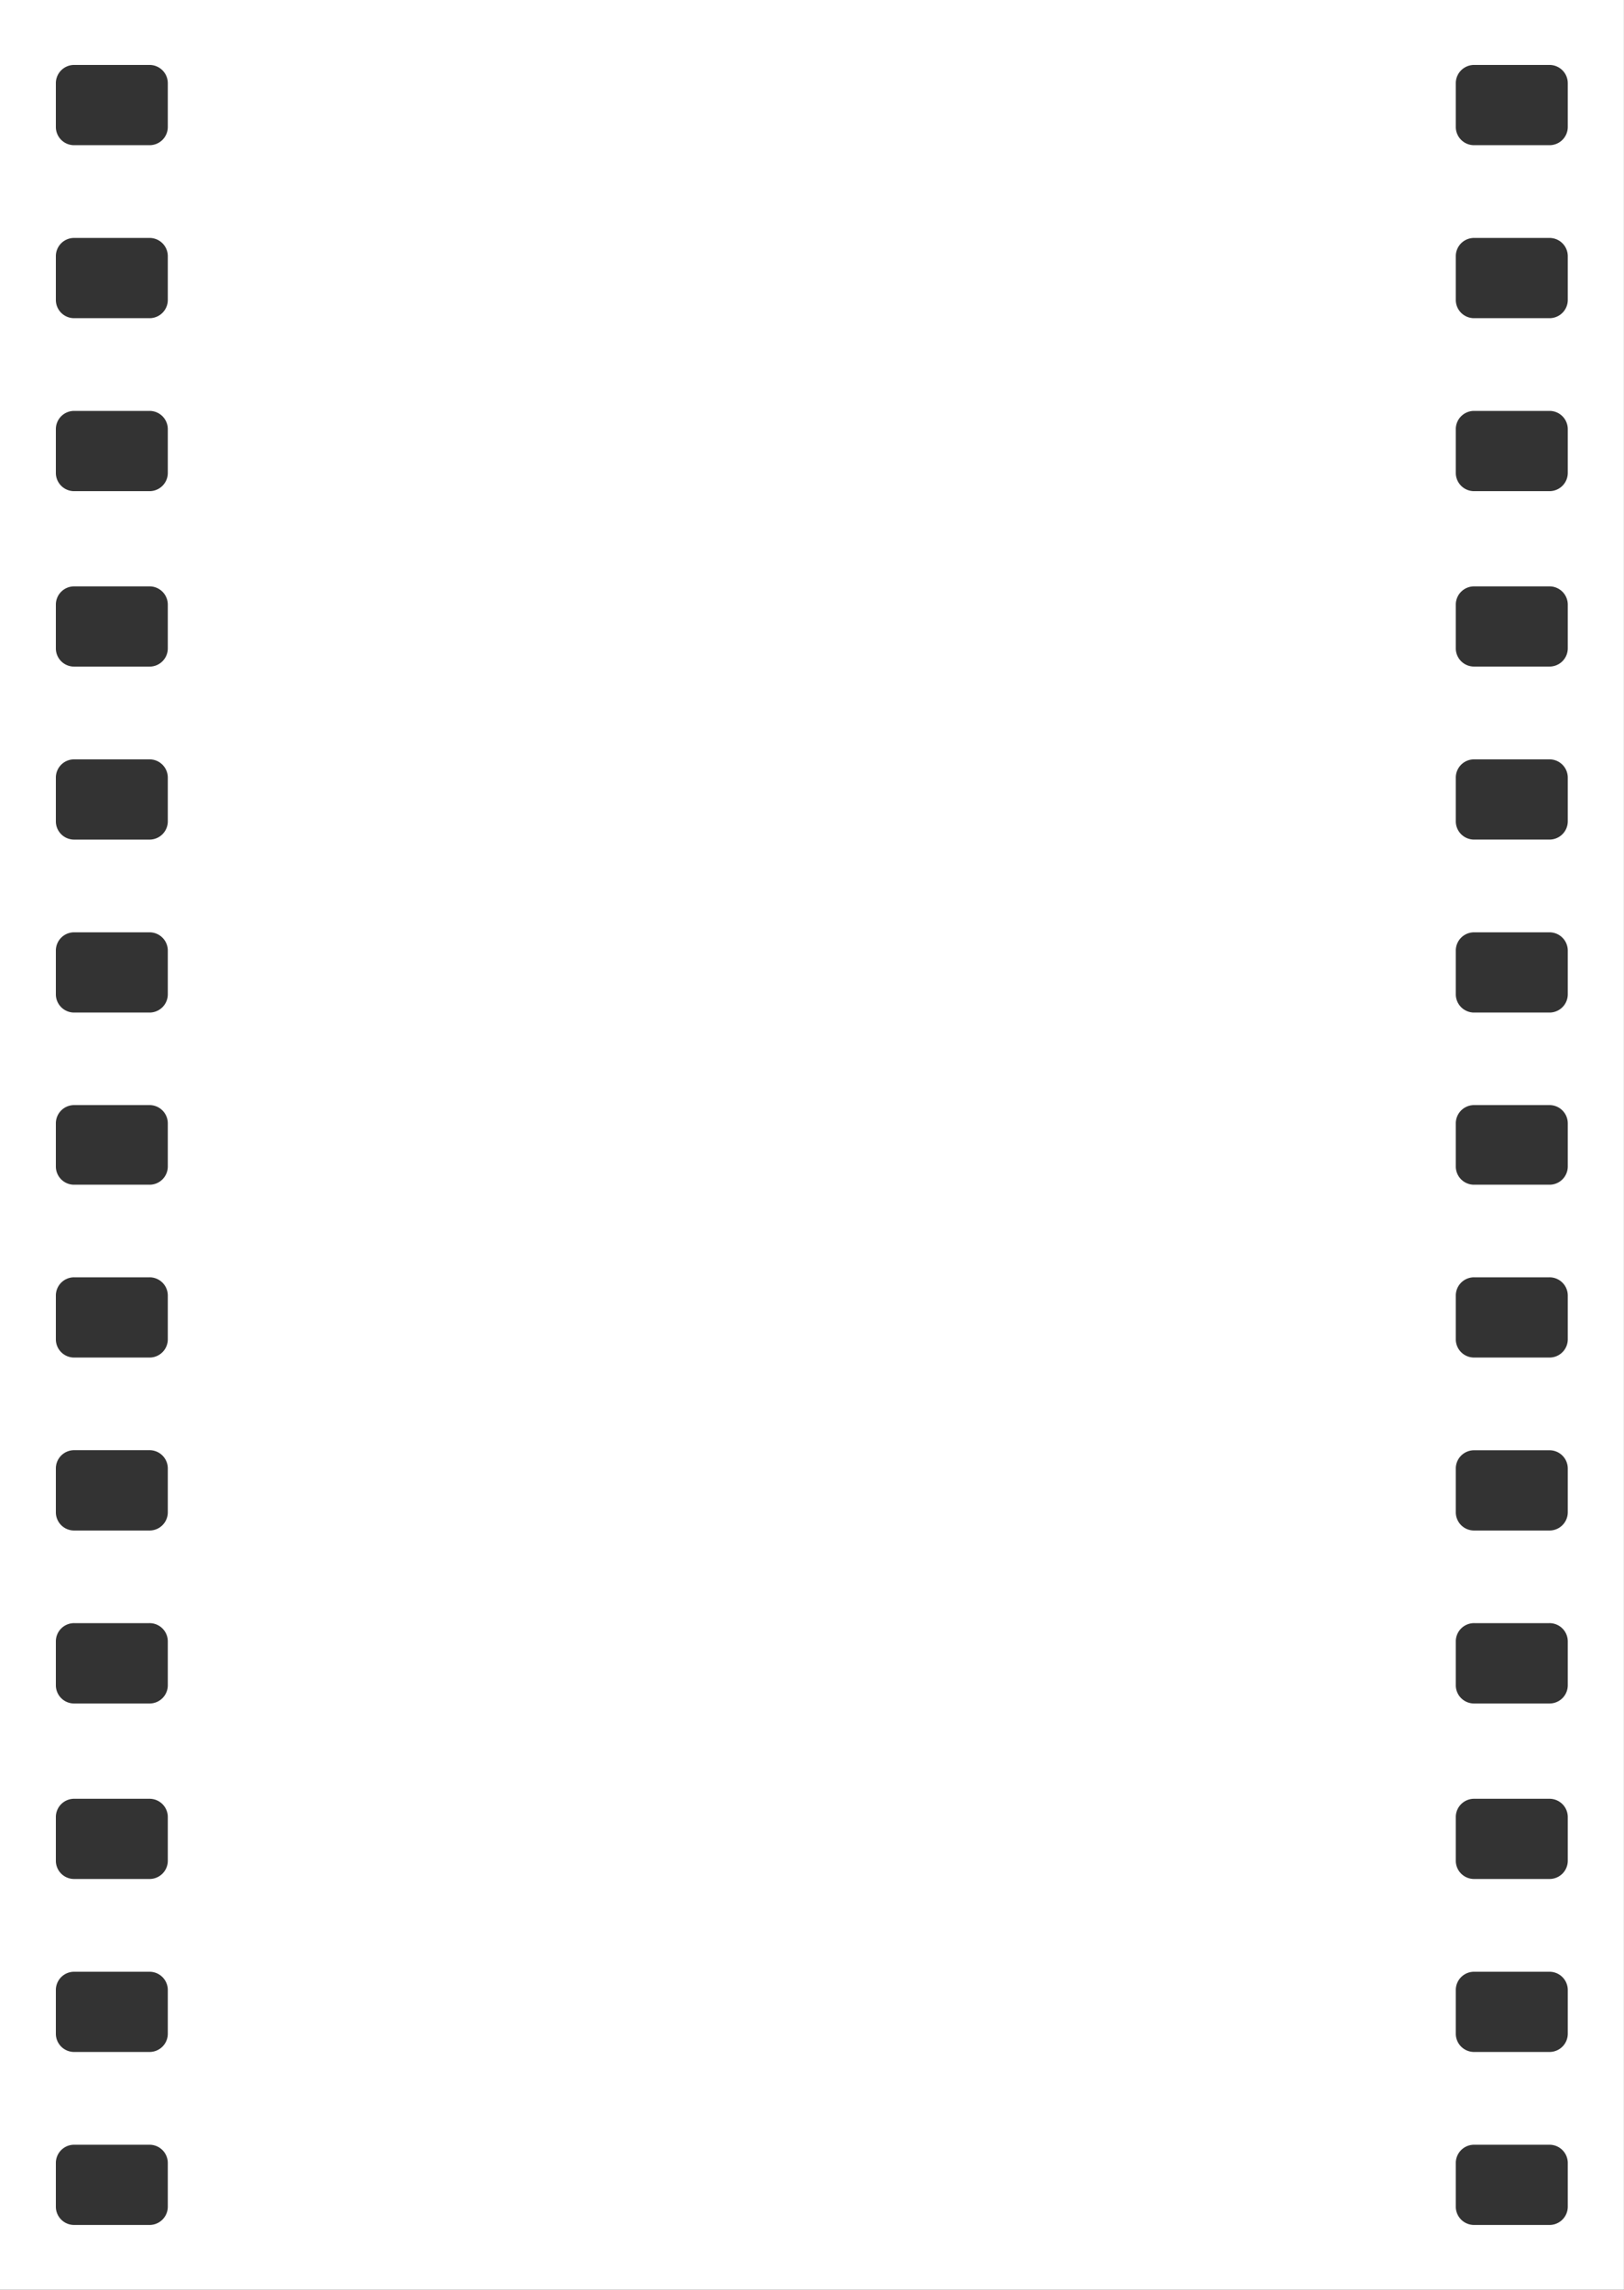 <svg xmlns="http://www.w3.org/2000/svg" width="766.03" height="1080" viewBox="0 0 766.03 1080"><rect x="0" y="0" width="766.03" height="1080" fill="#333333" stroke="none"/><title>Mask172_000000</title><g id="Layer_2" data-name="Layer 2"><g id="Mask172_000000"><path id="Mask172_000000-2" data-name="Mask172_000000" d="M0,0V1080H766V0ZM686.69,39.06a8.61,8.61,0,0,1,8.79-8.42h35.24a8.61,8.61,0,0,1,8.79,8.42v21a8.61,8.61,0,0,1-8.79,8.42H695.48a8.6,8.6,0,0,1-8.79-8.42Zm0,81.59a8.6,8.6,0,0,1,8.79-8.42h35.24a8.61,8.61,0,0,1,8.79,8.42v21a8.61,8.61,0,0,1-8.79,8.42H695.48a8.61,8.61,0,0,1-8.79-8.42Zm0,81.58a8.61,8.61,0,0,1,8.79-8.42h35.24a8.61,8.61,0,0,1,8.79,8.42v21a8.61,8.61,0,0,1-8.79,8.42H695.48a8.6,8.6,0,0,1-8.79-8.42Zm0,82.75a8.62,8.62,0,0,1,8.79-8.41h35.24a8.63,8.63,0,0,1,8.79,8.41v21a8.61,8.61,0,0,1-8.79,8.41H695.48a8.6,8.6,0,0,1-8.79-8.41Zm0,81.59a8.61,8.61,0,0,1,8.79-8.41h35.24a8.62,8.62,0,0,1,8.79,8.41v21a8.62,8.62,0,0,1-8.79,8.42H695.48a8.61,8.61,0,0,1-8.79-8.42Zm0,81.58a8.62,8.62,0,0,1,8.79-8.41h35.24a8.63,8.63,0,0,1,8.79,8.41v21a8.62,8.62,0,0,1-8.79,8.43H695.48a8.62,8.62,0,0,1-8.79-8.43ZM26.35,39.06a8.61,8.61,0,0,1,8.78-8.42H70.36a8.6,8.6,0,0,1,8.79,8.42v21a8.59,8.59,0,0,1-8.79,8.42H35.13a8.6,8.6,0,0,1-8.78-8.42Zm0,81.59a8.6,8.6,0,0,1,8.78-8.42H70.36a8.59,8.59,0,0,1,8.79,8.42v21a8.6,8.6,0,0,1-8.79,8.42H35.13a8.61,8.61,0,0,1-8.78-8.42Zm0,81.58a8.61,8.61,0,0,1,8.78-8.42H70.36a8.6,8.6,0,0,1,8.79,8.42v21a8.59,8.59,0,0,1-8.79,8.42H35.13a8.6,8.6,0,0,1-8.78-8.42Zm0,82.75a8.62,8.62,0,0,1,8.78-8.41H70.36A8.61,8.61,0,0,1,79.15,285v21a8.59,8.59,0,0,1-8.79,8.41H35.13A8.6,8.6,0,0,1,26.35,306Zm0,81.59a8.61,8.61,0,0,1,8.78-8.41H70.36a8.61,8.61,0,0,1,8.79,8.41v21A8.61,8.61,0,0,1,70.36,396H35.13a8.61,8.61,0,0,1-8.78-8.42Zm0,81.58a8.62,8.62,0,0,1,8.78-8.41H70.36a8.61,8.61,0,0,1,8.79,8.41v21a8.61,8.61,0,0,1-8.79,8.43H35.13a8.61,8.61,0,0,1-8.78-8.43ZM79.15,1041a8.61,8.61,0,0,1-8.79,8.42H35.13a8.61,8.61,0,0,1-8.78-8.42v-21a8.61,8.61,0,0,1,8.78-8.41H70.36a8.61,8.61,0,0,1,8.79,8.41Zm0-81.59a8.6,8.6,0,0,1-8.79,8.42H35.13a8.61,8.61,0,0,1-8.78-8.42v-21a8.62,8.62,0,0,1,8.78-8.41H70.36a8.61,8.61,0,0,1,8.79,8.41Zm0-81.58a8.6,8.6,0,0,1-8.79,8.41H35.13a8.6,8.6,0,0,1-8.78-8.41v-21a8.61,8.61,0,0,1,8.78-8.41H70.36a8.61,8.61,0,0,1,8.79,8.41Zm0-82.78a8.6,8.6,0,0,1-8.79,8.42H35.13A8.61,8.61,0,0,1,26.35,795V774a8.61,8.61,0,0,1,8.78-8.43H70.36A8.6,8.6,0,0,1,79.15,774Zm0-81.59a8.59,8.59,0,0,1-8.79,8.42H35.13a8.6,8.6,0,0,1-8.78-8.42v-21A8.61,8.61,0,0,1,35.13,684H70.36a8.6,8.6,0,0,1,8.79,8.42Zm0-81.58a8.6,8.6,0,0,1-8.79,8.42H35.13a8.61,8.61,0,0,1-8.78-8.42v-21a8.6,8.6,0,0,1,8.78-8.42H70.36a8.59,8.59,0,0,1,8.79,8.42Zm0-81.5a8.6,8.6,0,0,1-8.79,8.4H35.13a8.6,8.6,0,0,1-8.78-8.4V529.67a8.62,8.62,0,0,1,8.78-8.44H70.36a8.61,8.61,0,0,1,8.79,8.44v20.66ZM739.51,1041a8.62,8.62,0,0,1-8.79,8.42H695.48a8.61,8.61,0,0,1-8.79-8.42v-21a8.61,8.61,0,0,1,8.79-8.41h35.24a8.62,8.62,0,0,1,8.79,8.41Zm0-81.59a8.61,8.61,0,0,1-8.79,8.42H695.48a8.61,8.61,0,0,1-8.79-8.42v-21a8.62,8.62,0,0,1,8.79-8.41h35.24a8.63,8.63,0,0,1,8.79,8.41Zm0-81.58a8.61,8.61,0,0,1-8.79,8.41H695.48a8.61,8.61,0,0,1-8.79-8.41v-21a8.61,8.61,0,0,1,8.79-8.41h35.24a8.62,8.62,0,0,1,8.79,8.41Zm0-82.78a8.61,8.61,0,0,1-8.79,8.42H695.48a8.61,8.61,0,0,1-8.79-8.42V774a8.61,8.61,0,0,1,8.79-8.43h35.24a8.62,8.62,0,0,1,8.79,8.43Zm0-81.59a8.61,8.61,0,0,1-8.79,8.42H695.48a8.6,8.6,0,0,1-8.79-8.42v-21a8.61,8.61,0,0,1,8.79-8.42h35.24a8.61,8.61,0,0,1,8.79,8.42Zm0-81.58a8.61,8.61,0,0,1-8.79,8.42H695.48a8.61,8.61,0,0,1-8.79-8.42v-21a8.6,8.6,0,0,1,8.79-8.42h35.24a8.61,8.61,0,0,1,8.79,8.42Zm0-81.5a8.61,8.61,0,0,1-8.79,8.4H695.48a8.6,8.6,0,0,1-8.79-8.4V529.67a8.62,8.62,0,0,1,8.79-8.44h35.24a8.62,8.62,0,0,1,8.79,8.44v20.66Z" fill="#fff"/></g></g></svg>
